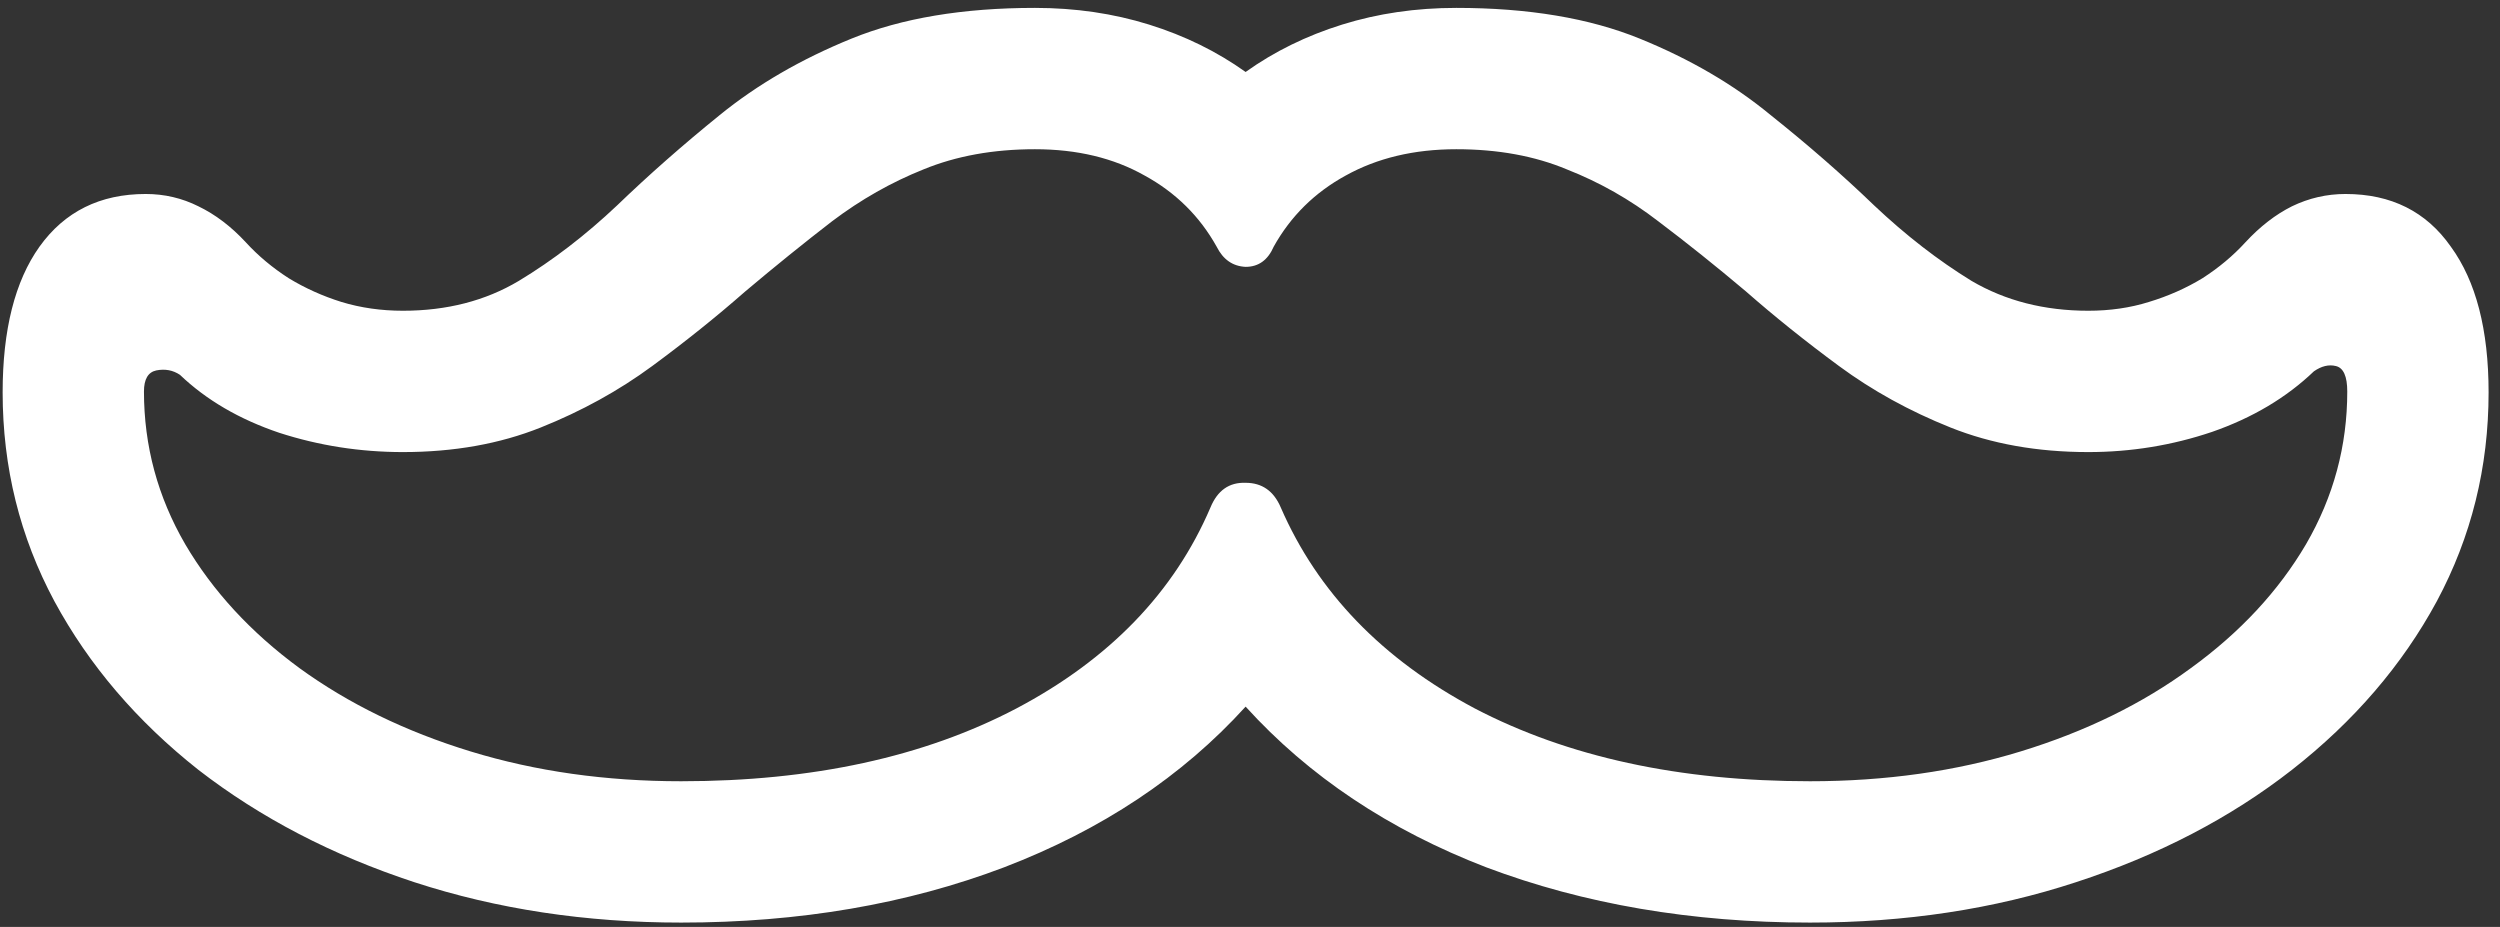 <svg width="178" height="66" viewBox="0 0 178 66" fill="none" xmlns="http://www.w3.org/2000/svg">
<rect x="0" y="0" width="178" height="66" fill="#333333" stroke="none"/>
<path d="M48.5 65.688C56.917 65.688 64.583 64.375 71.5 61.75C78.458 59.083 84.188 55.271 88.688 50.312C93.188 55.271 98.896 59.083 105.812 61.75C112.771 64.375 120.458 65.688 128.875 65.688C135.667 65.688 141.979 64.729 147.812 62.812C153.688 60.896 158.812 58.229 163.188 54.812C167.604 51.354 171.042 47.354 173.5 42.812C175.958 38.229 177.188 33.271 177.188 27.938C177.188 23.479 176.292 20.021 174.5 17.562C172.75 15.062 170.25 13.812 167 13.812C165.667 13.812 164.396 14.104 163.188 14.688C162.021 15.271 160.917 16.125 159.875 17.25C159 18.208 157.979 19.062 156.812 19.812C155.646 20.521 154.375 21.083 153 21.5C151.667 21.917 150.229 22.125 148.688 22.125C145.562 22.125 142.792 21.417 140.375 20C138 18.542 135.688 16.75 133.438 14.625C131.188 12.458 128.729 10.312 126.062 8.188C123.438 6.021 120.333 4.208 116.75 2.75C113.167 1.292 108.812 0.562 103.688 0.562C100.812 0.562 98.104 0.958 95.562 1.75C93.021 2.542 90.729 3.667 88.688 5.125C86.646 3.667 84.354 2.542 81.812 1.75C79.271 0.958 76.562 0.562 73.688 0.562C68.562 0.562 64.208 1.292 60.625 2.75C57.042 4.208 53.917 6.021 51.25 8.188C48.625 10.312 46.188 12.458 43.938 14.625C41.688 16.75 39.354 18.542 36.938 20C34.562 21.417 31.812 22.125 28.688 22.125C27.146 22.125 25.688 21.917 24.312 21.5C22.979 21.083 21.729 20.521 20.562 19.812C19.396 19.062 18.375 18.208 17.5 17.25C16.458 16.125 15.333 15.271 14.125 14.688C12.958 14.104 11.708 13.812 10.375 13.812C7.125 13.812 4.604 15.062 2.812 17.562C1.062 20.021 0.188 23.479 0.188 27.938C0.188 33.271 1.417 38.229 3.875 42.812C6.333 47.354 9.75 51.354 14.125 54.812C18.542 58.229 23.667 60.896 29.5 62.812C35.375 64.729 41.708 65.688 48.5 65.688ZM48.5 55.625C43.125 55.625 38.125 54.917 33.5 53.5C28.875 52.083 24.812 50.104 21.312 47.562C17.854 45.021 15.146 42.083 13.188 38.75C11.229 35.375 10.25 31.75 10.25 27.875C10.25 27 10.542 26.5 11.125 26.375C11.75 26.25 12.312 26.354 12.812 26.688C14.688 28.479 17.042 29.854 19.875 30.812C22.708 31.729 25.646 32.188 28.688 32.188C32.312 32.188 35.583 31.604 38.5 30.438C41.417 29.271 44.062 27.812 46.438 26.062C48.812 24.312 51.021 22.542 53.062 20.75C55.188 18.958 57.25 17.292 59.25 15.75C61.292 14.208 63.458 12.979 65.75 12.062C68.083 11.104 70.729 10.625 73.688 10.625C76.688 10.625 79.292 11.25 81.5 12.5C83.708 13.708 85.417 15.396 86.625 17.562C87.083 18.479 87.771 18.958 88.688 19C89.604 19 90.271 18.521 90.688 17.562C91.896 15.396 93.604 13.708 95.812 12.5C98.062 11.25 100.688 10.625 103.688 10.625C106.646 10.625 109.271 11.104 111.562 12.062C113.896 12.979 116.062 14.208 118.062 15.75C120.104 17.292 122.188 18.958 124.312 20.75C126.354 22.542 128.562 24.312 130.938 26.062C133.312 27.812 135.958 29.271 138.875 30.438C141.792 31.604 145.062 32.188 148.688 32.188C151.729 32.188 154.667 31.708 157.5 30.75C160.375 29.75 162.792 28.312 164.75 26.438C165.292 26.062 165.812 25.938 166.312 26.062C166.854 26.188 167.125 26.792 167.125 27.875C167.125 31.75 166.146 35.375 164.188 38.75C162.229 42.083 159.5 45.021 156 47.562C152.542 50.104 148.5 52.083 143.875 53.5C139.25 54.917 134.25 55.625 128.875 55.625C119.583 55.625 111.625 53.896 105 50.438C98.417 46.938 93.812 42.167 91.188 36.125C90.688 34.958 89.854 34.375 88.688 34.375C87.521 34.333 86.688 34.917 86.188 36.125C83.604 42.167 79 46.938 72.375 50.438C65.792 53.896 57.833 55.625 48.5 55.625Z" fill="white"/>
</svg>
